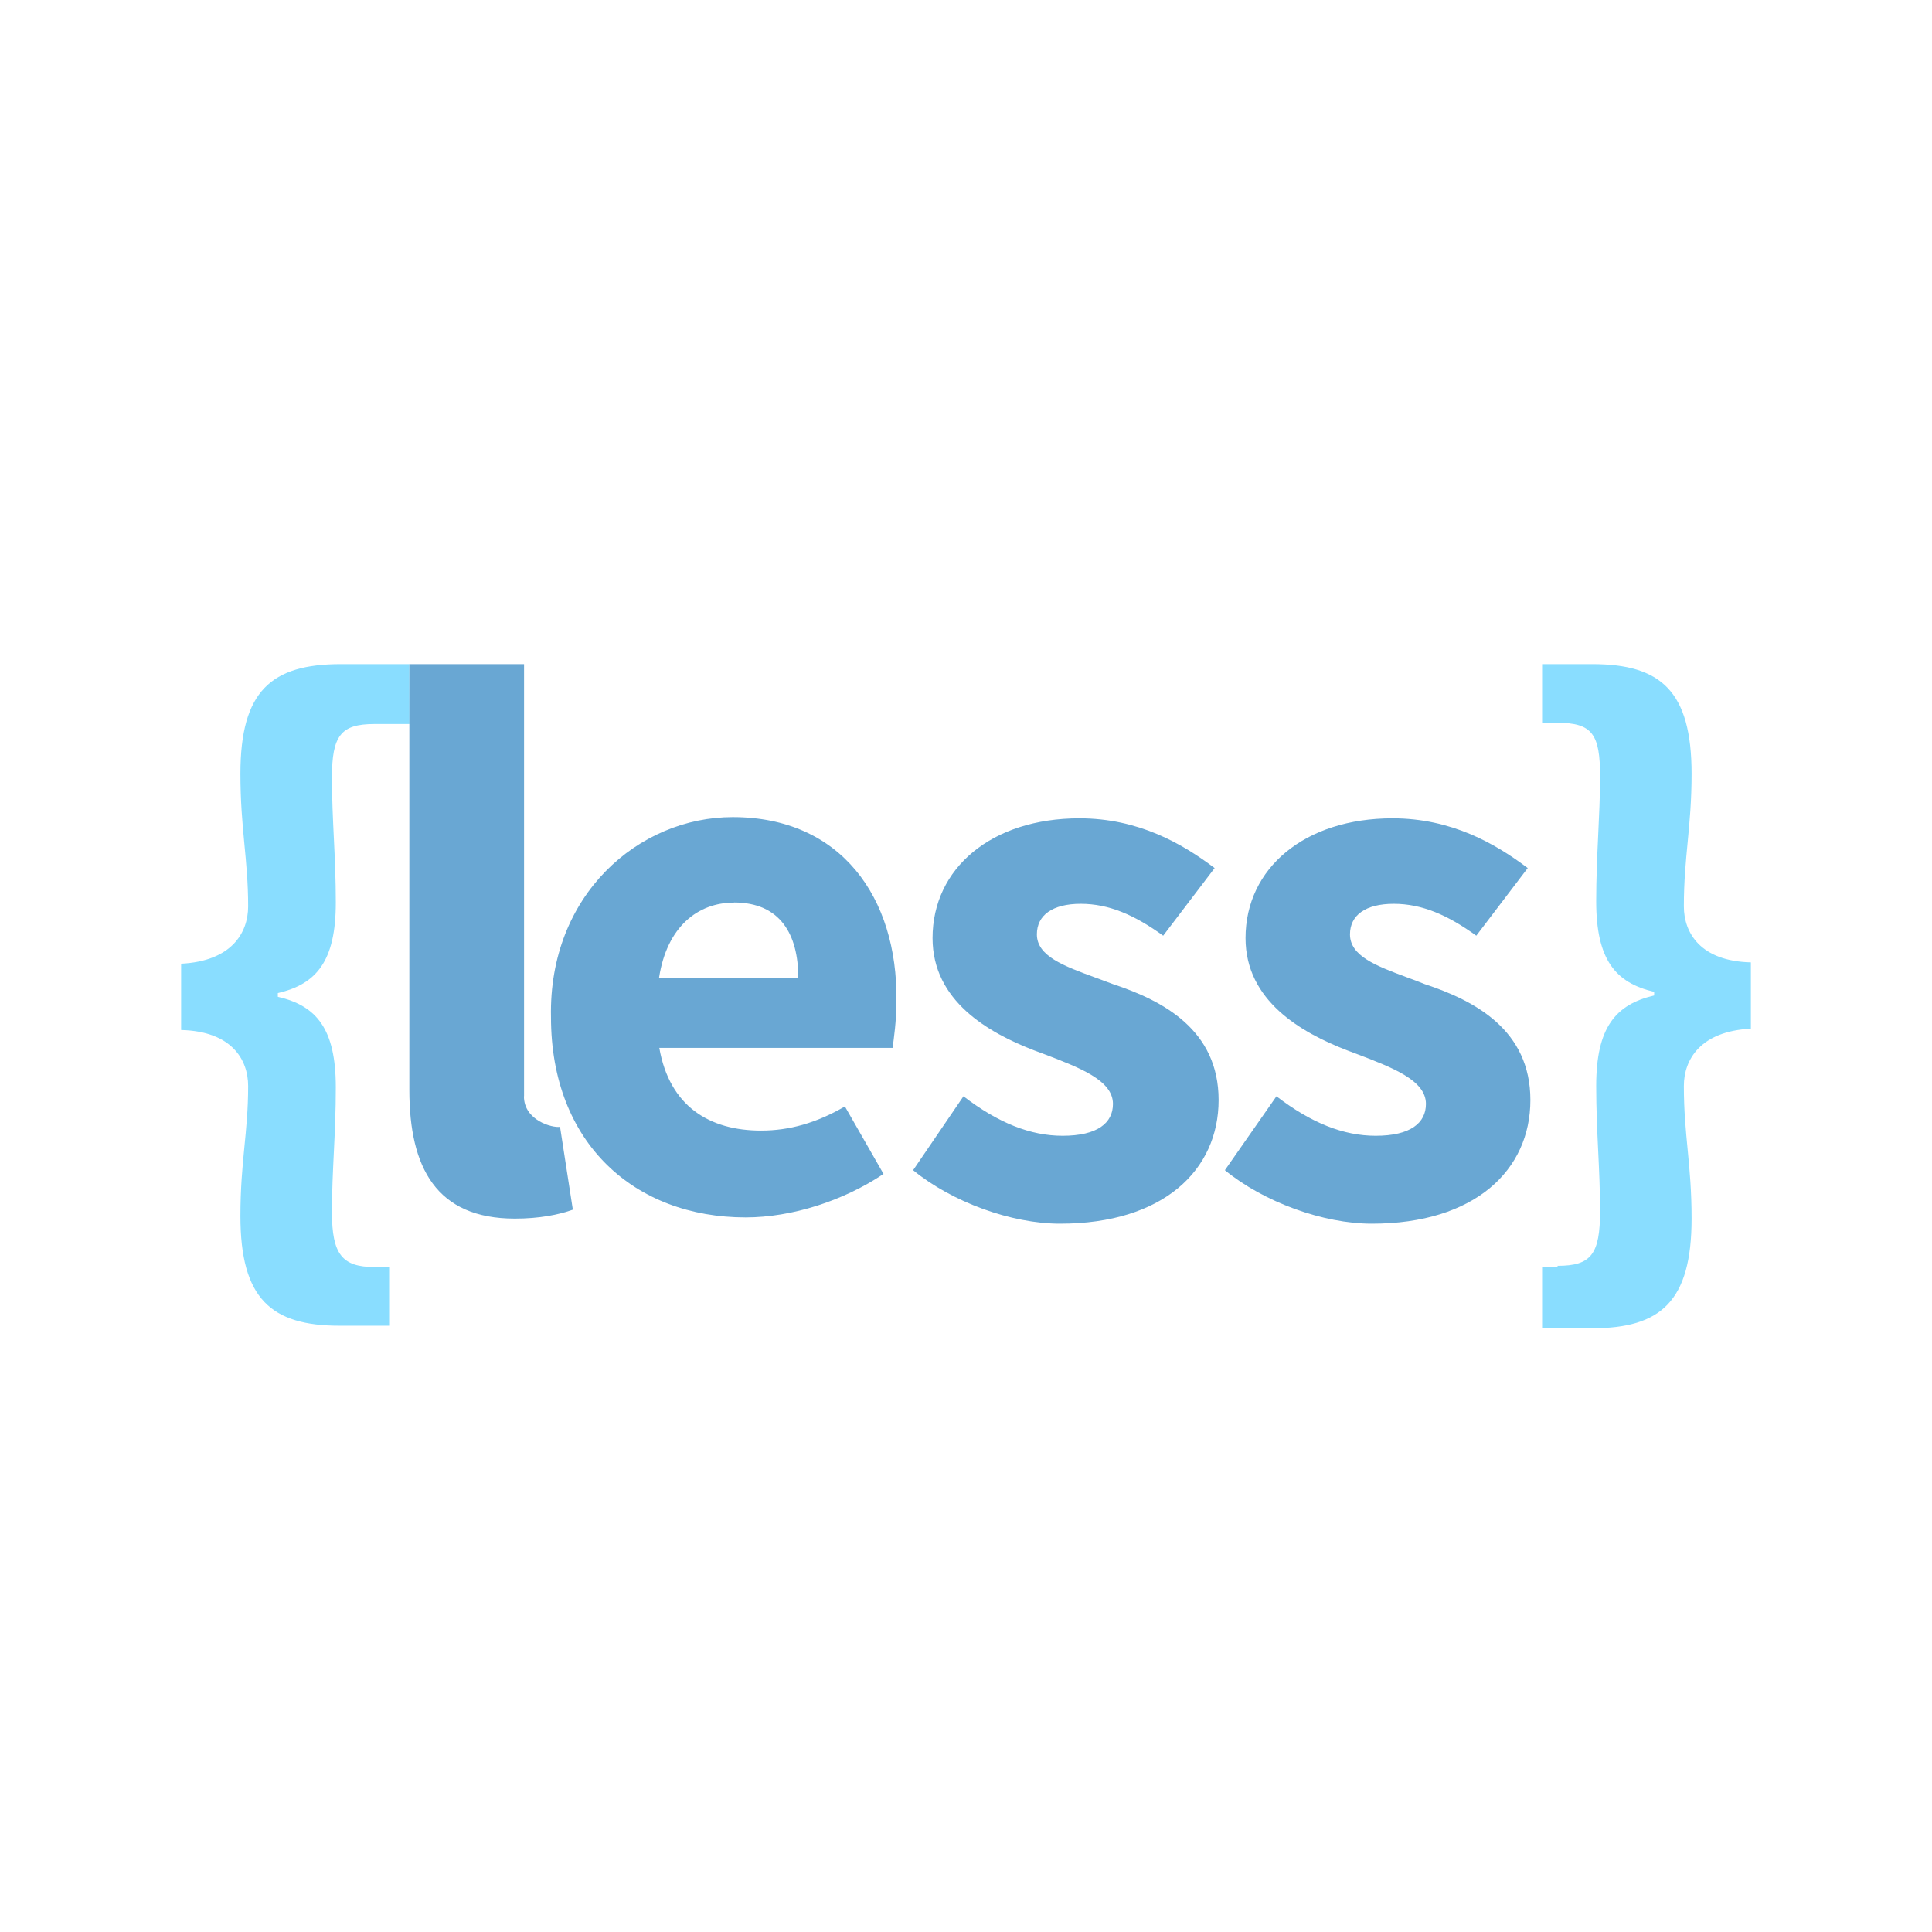 <svg xmlns="http://www.w3.org/2000/svg" width="16" height="16" fill="none"><g fill-rule="evenodd" clip-rule="evenodd"><path fill="#69A7D3" d="M6.068 6.767c-.779 0-1.526.644-1.505 1.657 0 1.045.694 1.658 1.612 1.658.384 0 .811-.138 1.142-.36l-.32-.559c-.235.137-.46.2-.694.2-.427 0-.758-.2-.843-.685h1.932c.01-.074.032-.222.032-.391.01-.855-.46-1.52-1.356-1.52m3.01 1.331.139.052c.416.137.875.38.875.96 0 .581-.459 1.024-1.313 1.024-.405 0-.896-.18-1.217-.443l.417-.612c.288.221.555.327.821.327.289 0 .417-.106.417-.264 0-.196-.277-.301-.582-.417l-.07-.026c-.384-.148-.842-.412-.842-.93 0-.58.49-.992 1.216-.992.491 0 .854.211 1.12.412l-.426.56c-.235-.17-.448-.264-.683-.264s-.363.095-.363.253c0 .18.22.261.49.36m2.578-.003q.07.025.144.055c.416.137.875.38.875.96 0 .581-.46 1.024-1.313 1.024-.405 0-.896-.18-1.217-.443l.427-.612c.288.221.555.327.822.327.288 0 .416-.106.416-.264 0-.196-.277-.301-.582-.417l-.069-.026c-.384-.148-.843-.412-.843-.93 0-.58.491-.992 1.217-.992.49 0 .854.211 1.12.412l-.426.56c-.235-.17-.449-.264-.684-.264-.234 0-.362.095-.362.253 0 .179.214.26.475.357m-5.577-.62c-.299 0-.555.2-.62.622h1.153c0-.359-.149-.623-.533-.623"/><path fill="#89DDFF" d="M3.39 5.5h-.567c-.576 0-.832.222-.832.908 0 .454.064.707.064 1.098 0 .221-.139.454-.555.475v.549c.416.01.555.243.555.464 0 .39-.064.623-.064 1.077 0 .686.256.908.822.908h.416v-.486h-.128c-.267 0-.352-.105-.352-.454 0-.348.032-.644.032-1.034 0-.486-.16-.676-.48-.75v-.031c.32-.074.48-.264.48-.75 0-.38-.032-.686-.032-1.034 0-.349.074-.444.352-.444h.29zM13.945 7.506c0-.412.064-.655.064-1.098 0-.686-.256-.908-.822-.908h-.416v.486h.128c.288 0 .352.095.352.443 0 .327-.032.654-.032 1.035 0 .485.16.675.48.75v.03c-.32.075-.48.265-.48.75 0 .38.032.686.032 1.035 0 .359-.074.454-.352.454v.01h-.128V11h.416c.566 0 .822-.222.822-.908 0-.454-.064-.686-.064-1.098 0-.221.139-.454.555-.475V7.97c-.416-.01-.555-.243-.555-.464"/><path fill="#69A7D3" d="M4.34 9.079V5.5h-.95v3.526c0 .644.223 1.066.874 1.066.203 0 .363-.032.48-.074l-.106-.686c-.064.01-.299-.053-.299-.253"/></g></svg>